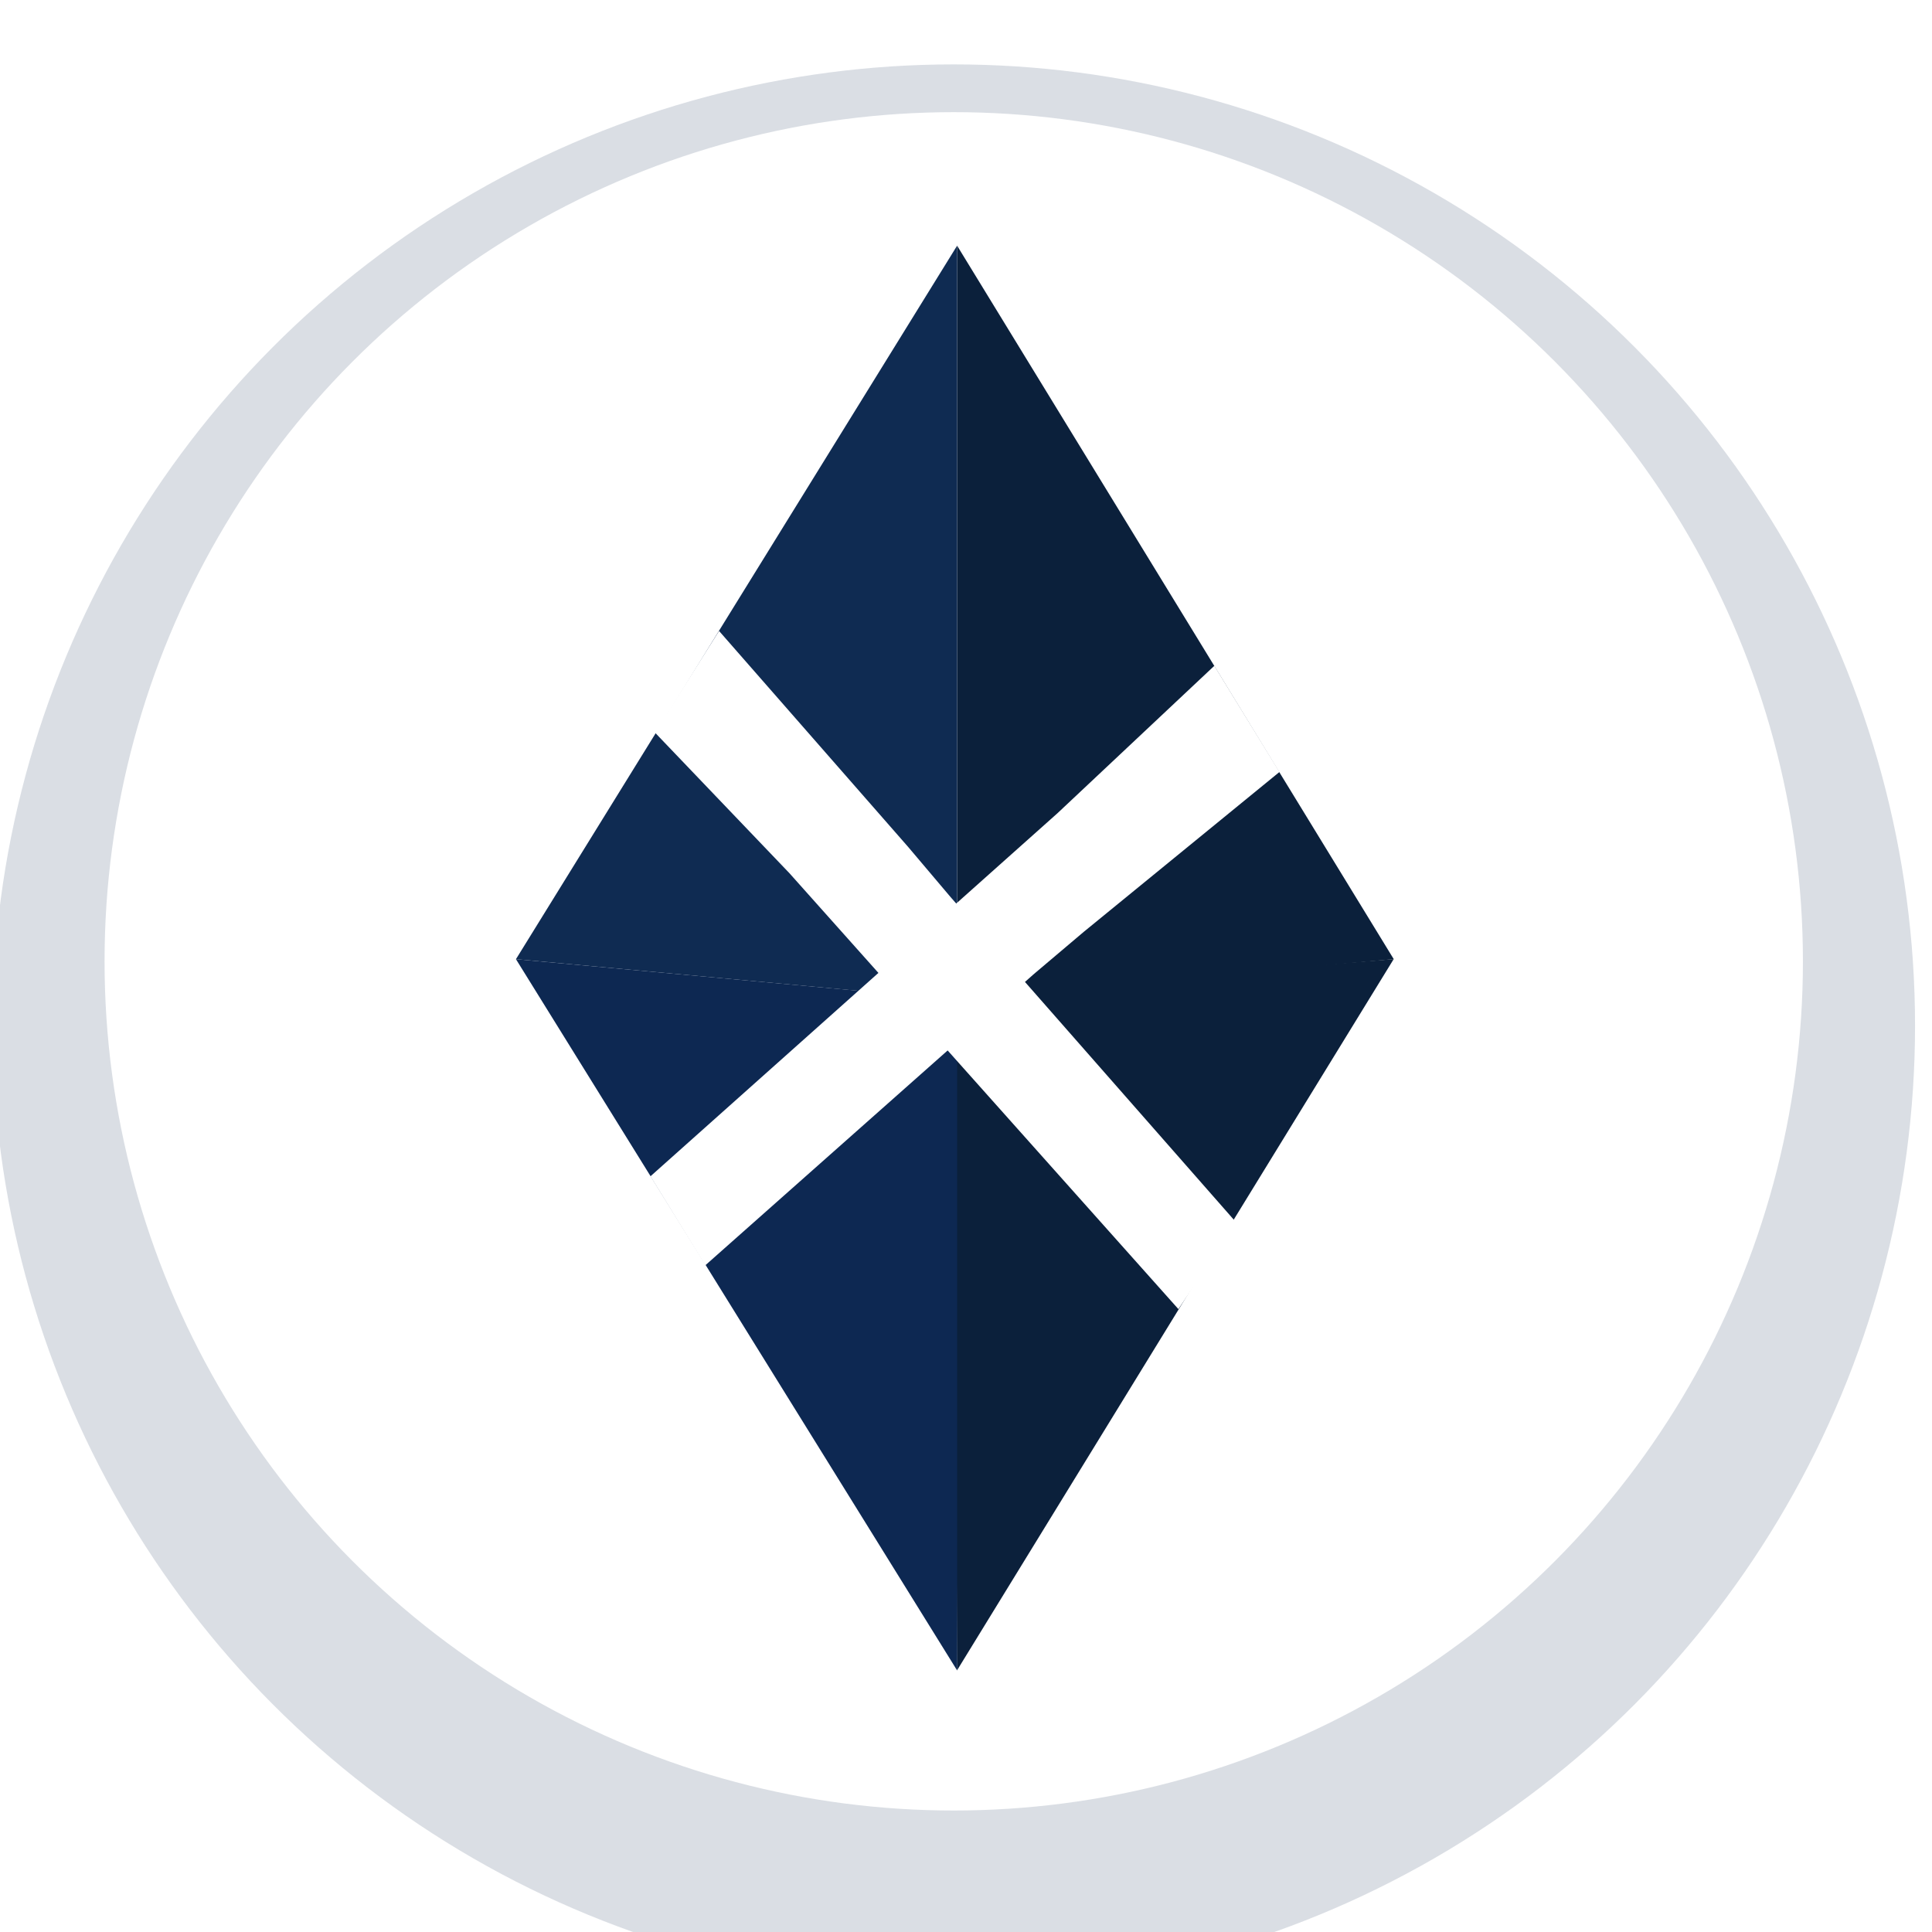 <svg xmlns="http://www.w3.org/2000/svg" xmlns:xlink="http://www.w3.org/1999/xlink" width="90" height="90" viewBox="0 0 90 90">
  <defs>
    <filter id="Ellipse_3" x="-9.354" y="-6" width="107.564" height="107.564" filterUnits="userSpaceOnUse">
      <feOffset dy="3" input="SourceAlpha"/>
      <feGaussianBlur stdDeviation="3" result="blur"/>
      <feFlood flood-opacity="0.31"/>
      <feComposite operator="in" in2="blur"/>
      <feComposite in="SourceGraphic"/>
    </filter>
    <clipPath id="clip-path">
      <path id="Path_100" data-name="Path 100" d="M175.14,46.223V11.178l20.341,33.238Z" transform="translate(-175.14 -11.178)" fill="none"/>
    </clipPath>
    <clipPath id="clip-path-2">
      <rect id="Rectangle_23" data-name="Rectangle 23" width="51.377" height="76.541" fill="none"/>
    </clipPath>
    <clipPath id="clip-path-3">
      <path id="Path_102" data-name="Path 102" d="M175.115,20.688l.1,31.5,20.341-33.133Z" transform="translate(-175.115 -19.056)" fill="none"/>
    </clipPath>
    <clipPath id="clip-path-5">
      <path id="Path_104" data-name="Path 104" d="M190.82,46.315V11.178L170.269,44.416Z" transform="translate(-170.269 -11.178)" fill="none"/>
    </clipPath>
    <clipPath id="clip-path-7">
      <path id="Path_106" data-name="Path 106" d="M190.82,20.952V52.189L170.269,19.056Z" transform="translate(-170.269 -19.056)" fill="none"/>
    </clipPath>
    <clipPath id="clip-path-9">
      <path id="Path_110" data-name="Path 110" d="M186,28.13l4.715-4.206,7.309-6.869L201.059,22l-9.114,7.445-2.352,1.99-.391.347,9.841,11.205-2.693,4.037L185.6,34.974l-11.29,10.01-2.555-4.147,10.62-9.475-4.146-4.646-6.262-6.548,2.984-4.736,8.8,10.051,1.99,2.352Z" transform="translate(-171.754 -15.432)" fill="none" clip-rule="evenodd"/>
    </clipPath>
    <clipPath id="clip-BCX_Icon">
      <rect width="90" height="90"/>
    </clipPath>
  </defs>
  <g id="BCX_Icon" clip-path="url(#clip-BCX_Icon)">
    <g id="Group_91" data-name="Group 91" transform="translate(-0.354 0)">
      <g transform="matrix(1, 0, 0, 1, 0.35, 0)" filter="url(#Ellipse_3)">
        <circle id="Ellipse_3-2" data-name="Ellipse 3" cx="44.782" cy="44.782" r="44.782" transform="translate(-0.35)" fill="#4a5c7a" opacity="0.2"/>
      </g>
      <circle id="Ellipse_4" data-name="Ellipse 4" cx="39.558" cy="39.558" r="39.558" transform="translate(5.225 5.225)" fill="#fff"/>
      <g id="Group_90" data-name="Group 90" transform="translate(24.389 11.444)">
        <g id="Group_35" data-name="Group 35" transform="translate(20.551)">
          <g id="Group_34" data-name="Group 34" clip-path="url(#clip-path)">
            <g id="Group_33" data-name="Group 33" transform="translate(-24.745 -2.936)">
              <g id="Group_32" data-name="Group 32" clip-path="url(#clip-path-2)">
                <rect id="Rectangle_22" data-name="Rectangle 22" width="30.58" height="45.284" transform="translate(19.625 -2.184)" fill="#0b203b"/>
              </g>
            </g>
          </g>
        </g>
        <g id="Group_41" data-name="Group 41" transform="translate(20.446 33.238)">
          <g id="Group_40" data-name="Group 40" clip-path="url(#clip-path-3)">
            <g id="Group_39" data-name="Group 39" transform="translate(-24.64 -36.174)">
              <g id="Group_38" data-name="Group 38" clip-path="url(#clip-path-2)">
                <rect id="Rectangle_25" data-name="Rectangle 25" width="30.685" height="43.372" transform="translate(19.52 31.054)" fill="#0b203b"/>
              </g>
            </g>
          </g>
        </g>
        <g id="Group_47" data-name="Group 47">
          <g id="Group_46" data-name="Group 46" clip-path="url(#clip-path-5)">
            <g id="Group_45" data-name="Group 45" transform="translate(-4.194 -2.936)">
              <g id="Group_44" data-name="Group 44" clip-path="url(#clip-path-2)">
                <rect id="Rectangle_28" data-name="Rectangle 28" width="30.79" height="45.376" transform="translate(-0.926 -2.184)" fill="#0f2b52"/>
              </g>
            </g>
          </g>
        </g>
        <g id="Group_53" data-name="Group 53" transform="translate(0 33.238)">
          <g id="Group_52" data-name="Group 52" clip-path="url(#clip-path-7)">
            <g id="Group_51" data-name="Group 51" transform="translate(-4.194 -36.174)">
              <g id="Group_50" data-name="Group 50" clip-path="url(#clip-path-2)">
                <rect id="Rectangle_31" data-name="Rectangle 31" width="30.79" height="43.372" transform="translate(-0.926 31.054)" fill="#0d2852"/>
              </g>
            </g>
          </g>
        </g>
        <g id="Group_65" data-name="Group 65" transform="translate(6.264 17.948)">
          <g id="Group_64" data-name="Group 64" clip-path="url(#clip-path-9)">
            <g id="Group_63" data-name="Group 63" transform="translate(-10.458 -20.884)">
              <g id="Group_62" data-name="Group 62" clip-path="url(#clip-path-2)">
                <rect id="Rectangle_37" data-name="Rectangle 37" width="39.544" height="41.829" transform="translate(5.338 15.764)" fill="#fff"/>
              </g>
            </g>
          </g>
        </g>
      </g>
    </g>
  </g>
</svg>
